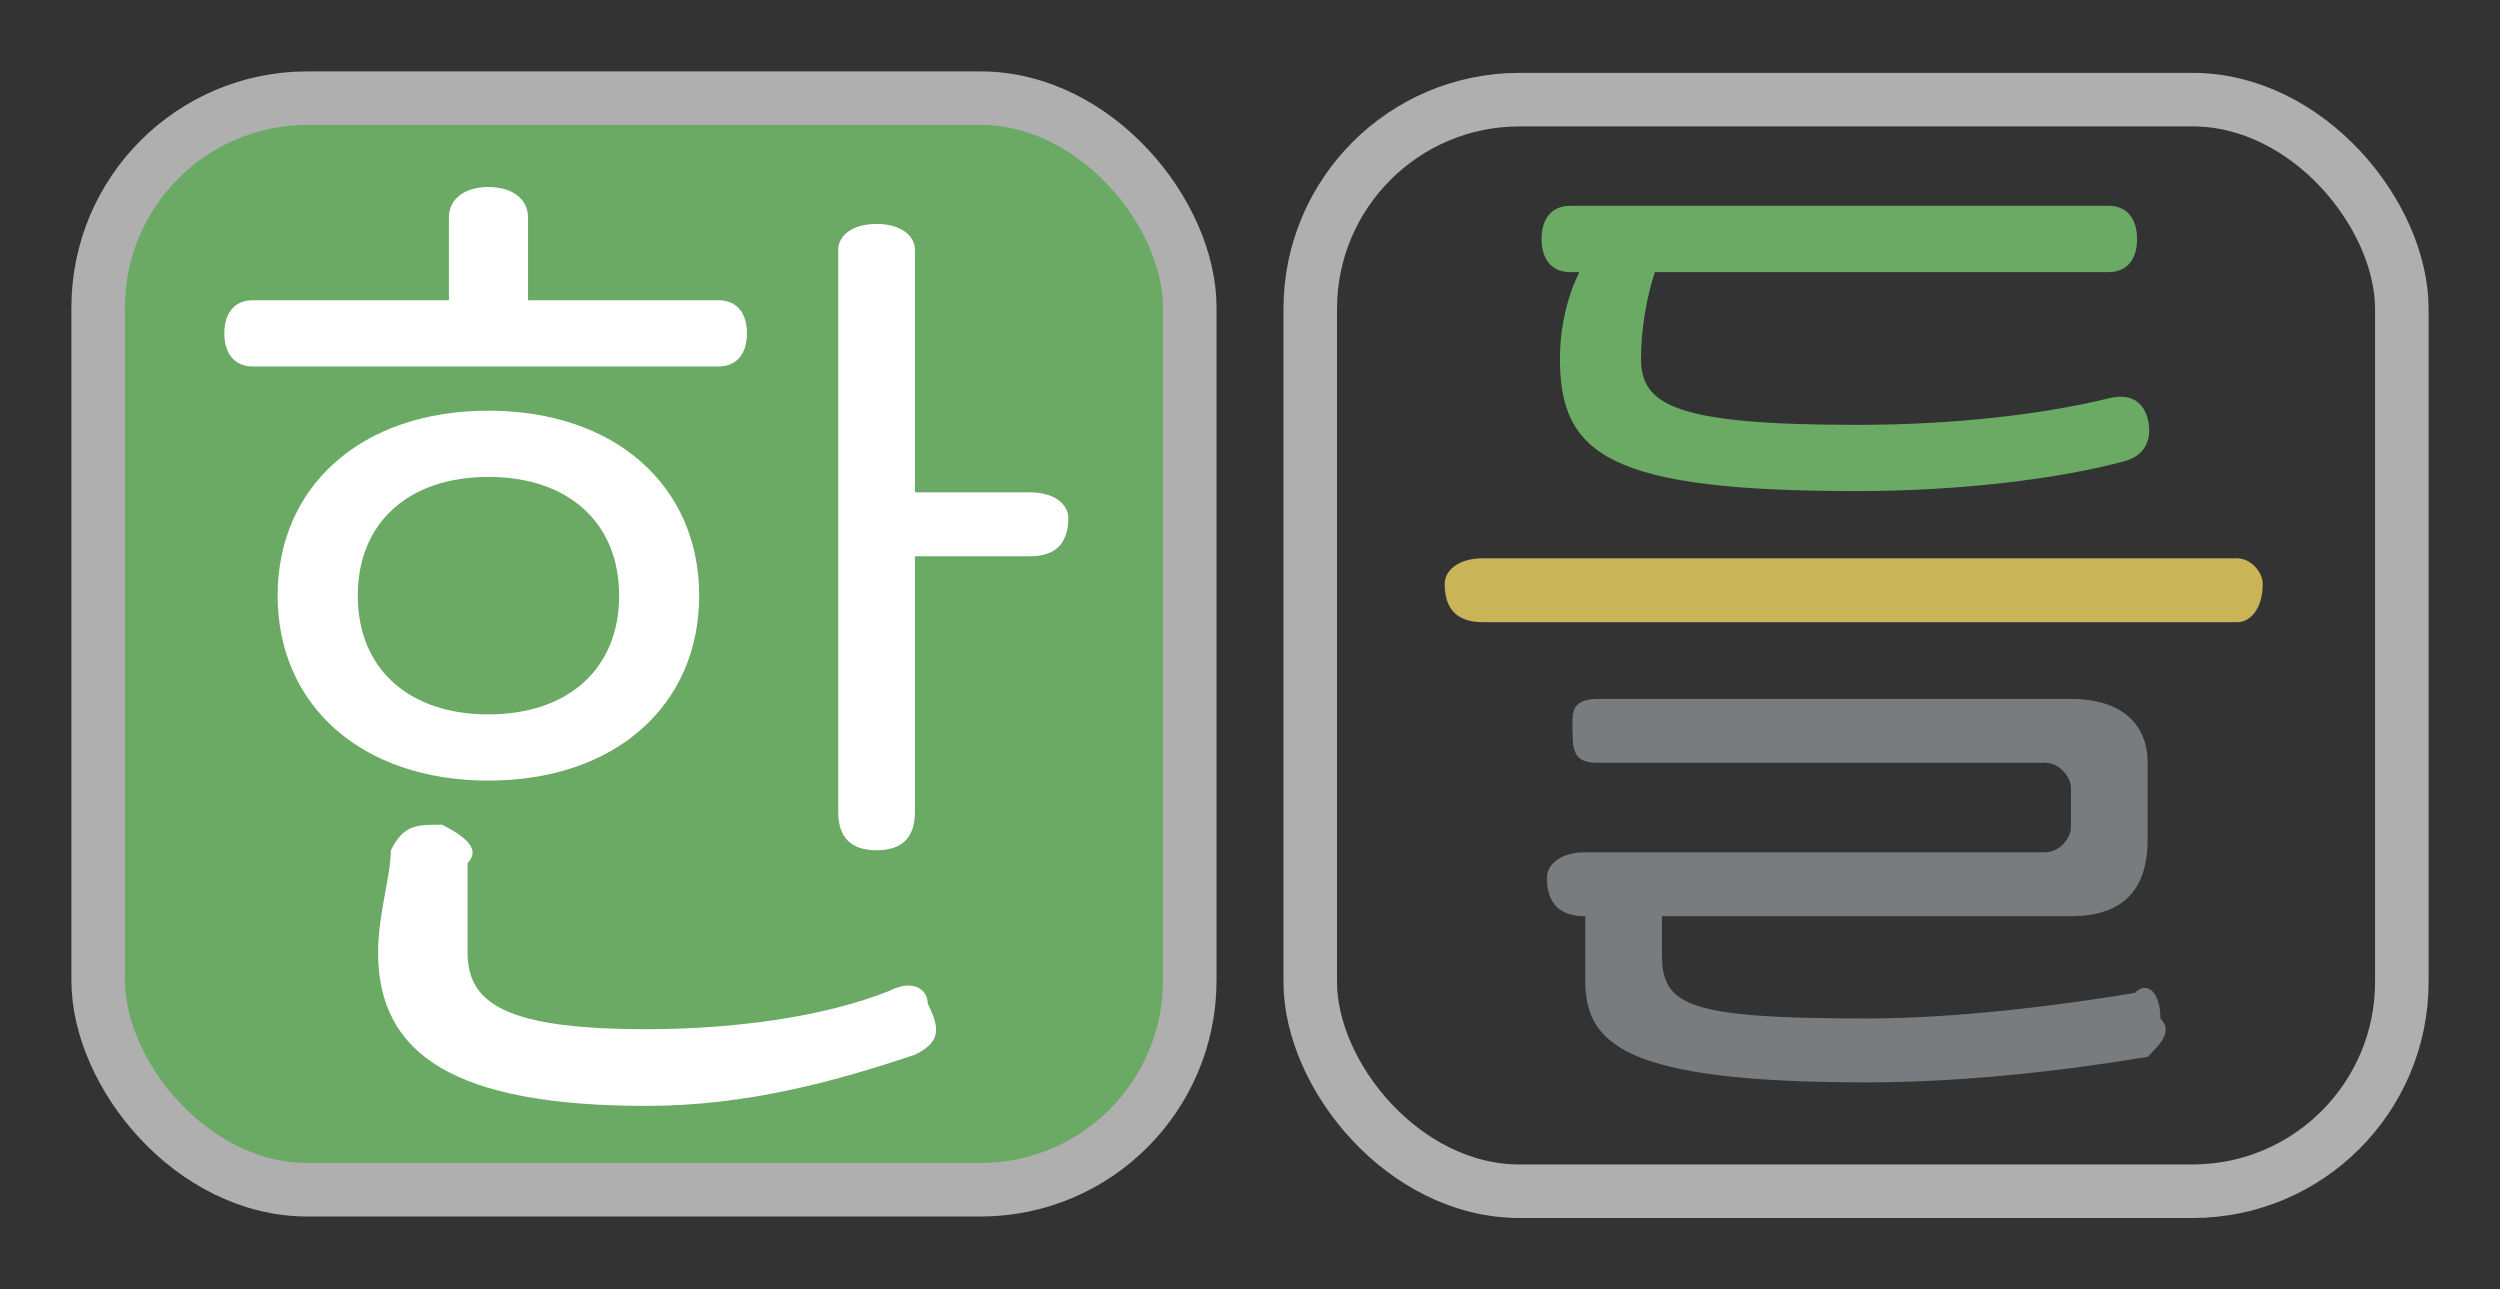 <svg
  xmlns="http://www.w3.org/2000/svg"
  xmlns:xlink="http://www.w3.org/1999/xlink"
  width="140.083"
  height="72.249"
  viewBox="-5.2 6.86 188.237 97.085"
  aria-hidden="true"
  role="img"
>
  <rect x="-5.2" y="6.86" width="188.237" height="97.085" fill="#333333" stroke="none"/>
  <style>
    svg {
      --border-color: #afafaf;
      --wordle-correct-color: #6aaa64;
      --wordle-present-color: #c9b458;
      --wordle-absent-color: #787c7e;
      --wordle-exact-color: #fff;
      --wordle-exact-background-color: #6aaa64;
    }

    @media (prefers-color-scheme: dark) {
      svg {
        --border-color: #424242;
        --wordle-correct-color: #538d4e;
        --wordle-present-color: #b59f3b;
        --wordle-absent-color: #787c7e;
        --wordle-exact-color: #303030;
        --wordle-exact-background-color: #538d4e;
      }
    }
  </style>

  <rect
     style="fill:#6aaa64;fill-opacity:1;stroke:#afafaf;stroke-width:4.031"
     id="rect2006"
     width="82.192"
     height="82.192"
     x="2.191"
     y="14.251"
     ry="15.762"
  />

  <path
     d="m 21.738,51.709 c 0,-5.476 3.811,-8.941 9.836,-8.941 6.034,0 9.845,3.465 9.845,8.941 0,5.476 -3.811,8.941 -9.845,8.941 -6.025,0 -9.836,-3.465 -9.836,-8.941 z m -6.034,0 c 0,8.248 6.313,13.926 15.87,13.926 9.566,0 15.87,-5.678 15.87,-13.926 0,-8.248 -6.304,-13.926 -15.87,-13.926 -9.557,0 -15.87,5.678 -15.87,13.926 z M 48.897,34.453 c 1.386,0 2.146,-0.972 2.146,-2.493 0,-1.521 -0.76,-2.493 -2.146,-2.493 H 34.557 v -6.236 c 0,-1.386 -1.184,-2.291 -2.983,-2.291 -1.8,0 -2.974,0.905 -2.974,2.291 v 6.236 H 13.837 c -1.386,0 -2.146,0.972 -2.146,2.493 0,1.521 0.76,2.493 2.146,2.493 z"
     fill="#fff"
  />
  <path
     d="m 72.351,48.744 c 1.925,0 2.887,-0.962 2.887,-2.887 0,-0.962 -0.962,-1.925 -2.887,-1.925 H 63.69 V 25.647 c 0,-0.962 -0.962,-1.925 -2.887,-1.925 -1.925,0 -2.887,0.962 -2.887,1.925 v 42.346 c 0,1.925 0.962,2.887 2.887,2.887 1.925,0 2.887,-0.962 2.887,-2.887 V 48.744 Z"
     fill="#fff"
  />
  <path
     d="m 43.479,90.128 c 7.699,0 14.436,-1.925 20.211,-3.85 1.925,-0.962 1.925,-1.925 0.962,-3.85 0,-0.962 -0.962,-1.925 -2.887,-0.962 -4.812,1.925 -11.549,2.887 -18.286,2.887 -10.586,0 -13.474,-1.925 -13.474,-5.774 0,-2.887 0,-4.812 0,-6.737 0.962,-0.962 0,-1.925 -1.925,-2.887 -1.925,0 -2.887,0 -3.85,1.925 0,1.925 -0.962,4.812 -0.962,7.699 0,7.699 5.774,11.549 20.211,11.549 z"
     fill="#fff"
  />

  <rect
     style="fill:none;stroke:#afafaf;stroke-width:4.031"
     width="82.192"
     height="82.192"
     x="93.454"
     y="14.362"
     ry="15.762"
  />

  <path
     d="m 153.563,27.35 c 1.386,0 2.146,-0.972 2.146,-2.493 0,-1.53 -0.76,-2.502 -2.146,-2.502 h -40.537 c -1.386,0 -2.156,0.972 -2.156,2.502 0,1.521 0.77,2.493 2.156,2.493 h 0.693 c -0.905,1.8 -1.463,4.158 -1.463,6.515 0,7.276 3.744,9.971 22.386,9.971 7.622,0 15.177,-0.895 20.23,-2.281 1.598,-0.491 1.944,-1.8 1.665,-3.051 -0.279,-1.251 -1.174,-2.079 -2.906,-1.665 -5.13,1.251 -11.847,2.011 -18.988,2.011 -13.647,0 -16.284,-1.453 -16.284,-4.985 0,-2.223 0.414,-4.581 1.039,-6.515 z"
     fill="#6aaa64"
  />
  <path
     d="m 106.463,53.71 h 56.782 c 0.962,0 1.925,-0.962 1.925,-2.887 0,-0.962 -0.962,-1.925 -1.925,-1.925 h -56.782 c -1.925,0 -2.887,0.962 -2.887,1.925 0,1.925 0.962,2.887 2.887,2.887 z"
     fill="#c9b458"
  />
  <path
     d="m 113.2,61.41 c 0,1.925 0,2.887 1.925,2.887 h 33.684 c 0.962,0 1.925,0.962 1.925,1.925 v 2.887 c 0,0.962 -0.962,1.925 -1.925,1.925 h -34.647 c -1.925,0 -2.887,0.962 -2.887,1.925 0,1.925 0.962,2.887 2.887,2.887 v 0 c 0,0.962 0,2.887 0,4.812 0,4.812 2.887,7.699 21.173,7.699 7.699,0 15.398,-0.962 21.173,-1.925 0.962,-0.962 1.925,-1.925 0.962,-2.887 0,-1.925 -0.962,-2.887 -1.925,-1.925 -5.774,0.962 -13.474,1.925 -20.211,1.925 -13.474,0 -15.399,-0.962 -15.399,-4.812 0,-0.962 0,-1.925 0,-2.887 h 30.797 c 3.85,0 5.774,-1.925 5.774,-5.774 v -5.774 c 0,-2.887 -1.925,-4.812 -5.774,-4.812 h -35.609 c -1.925,0 -1.925,0.962 -1.925,1.925 z"
     fill="#787c7e"
  />
</svg>
